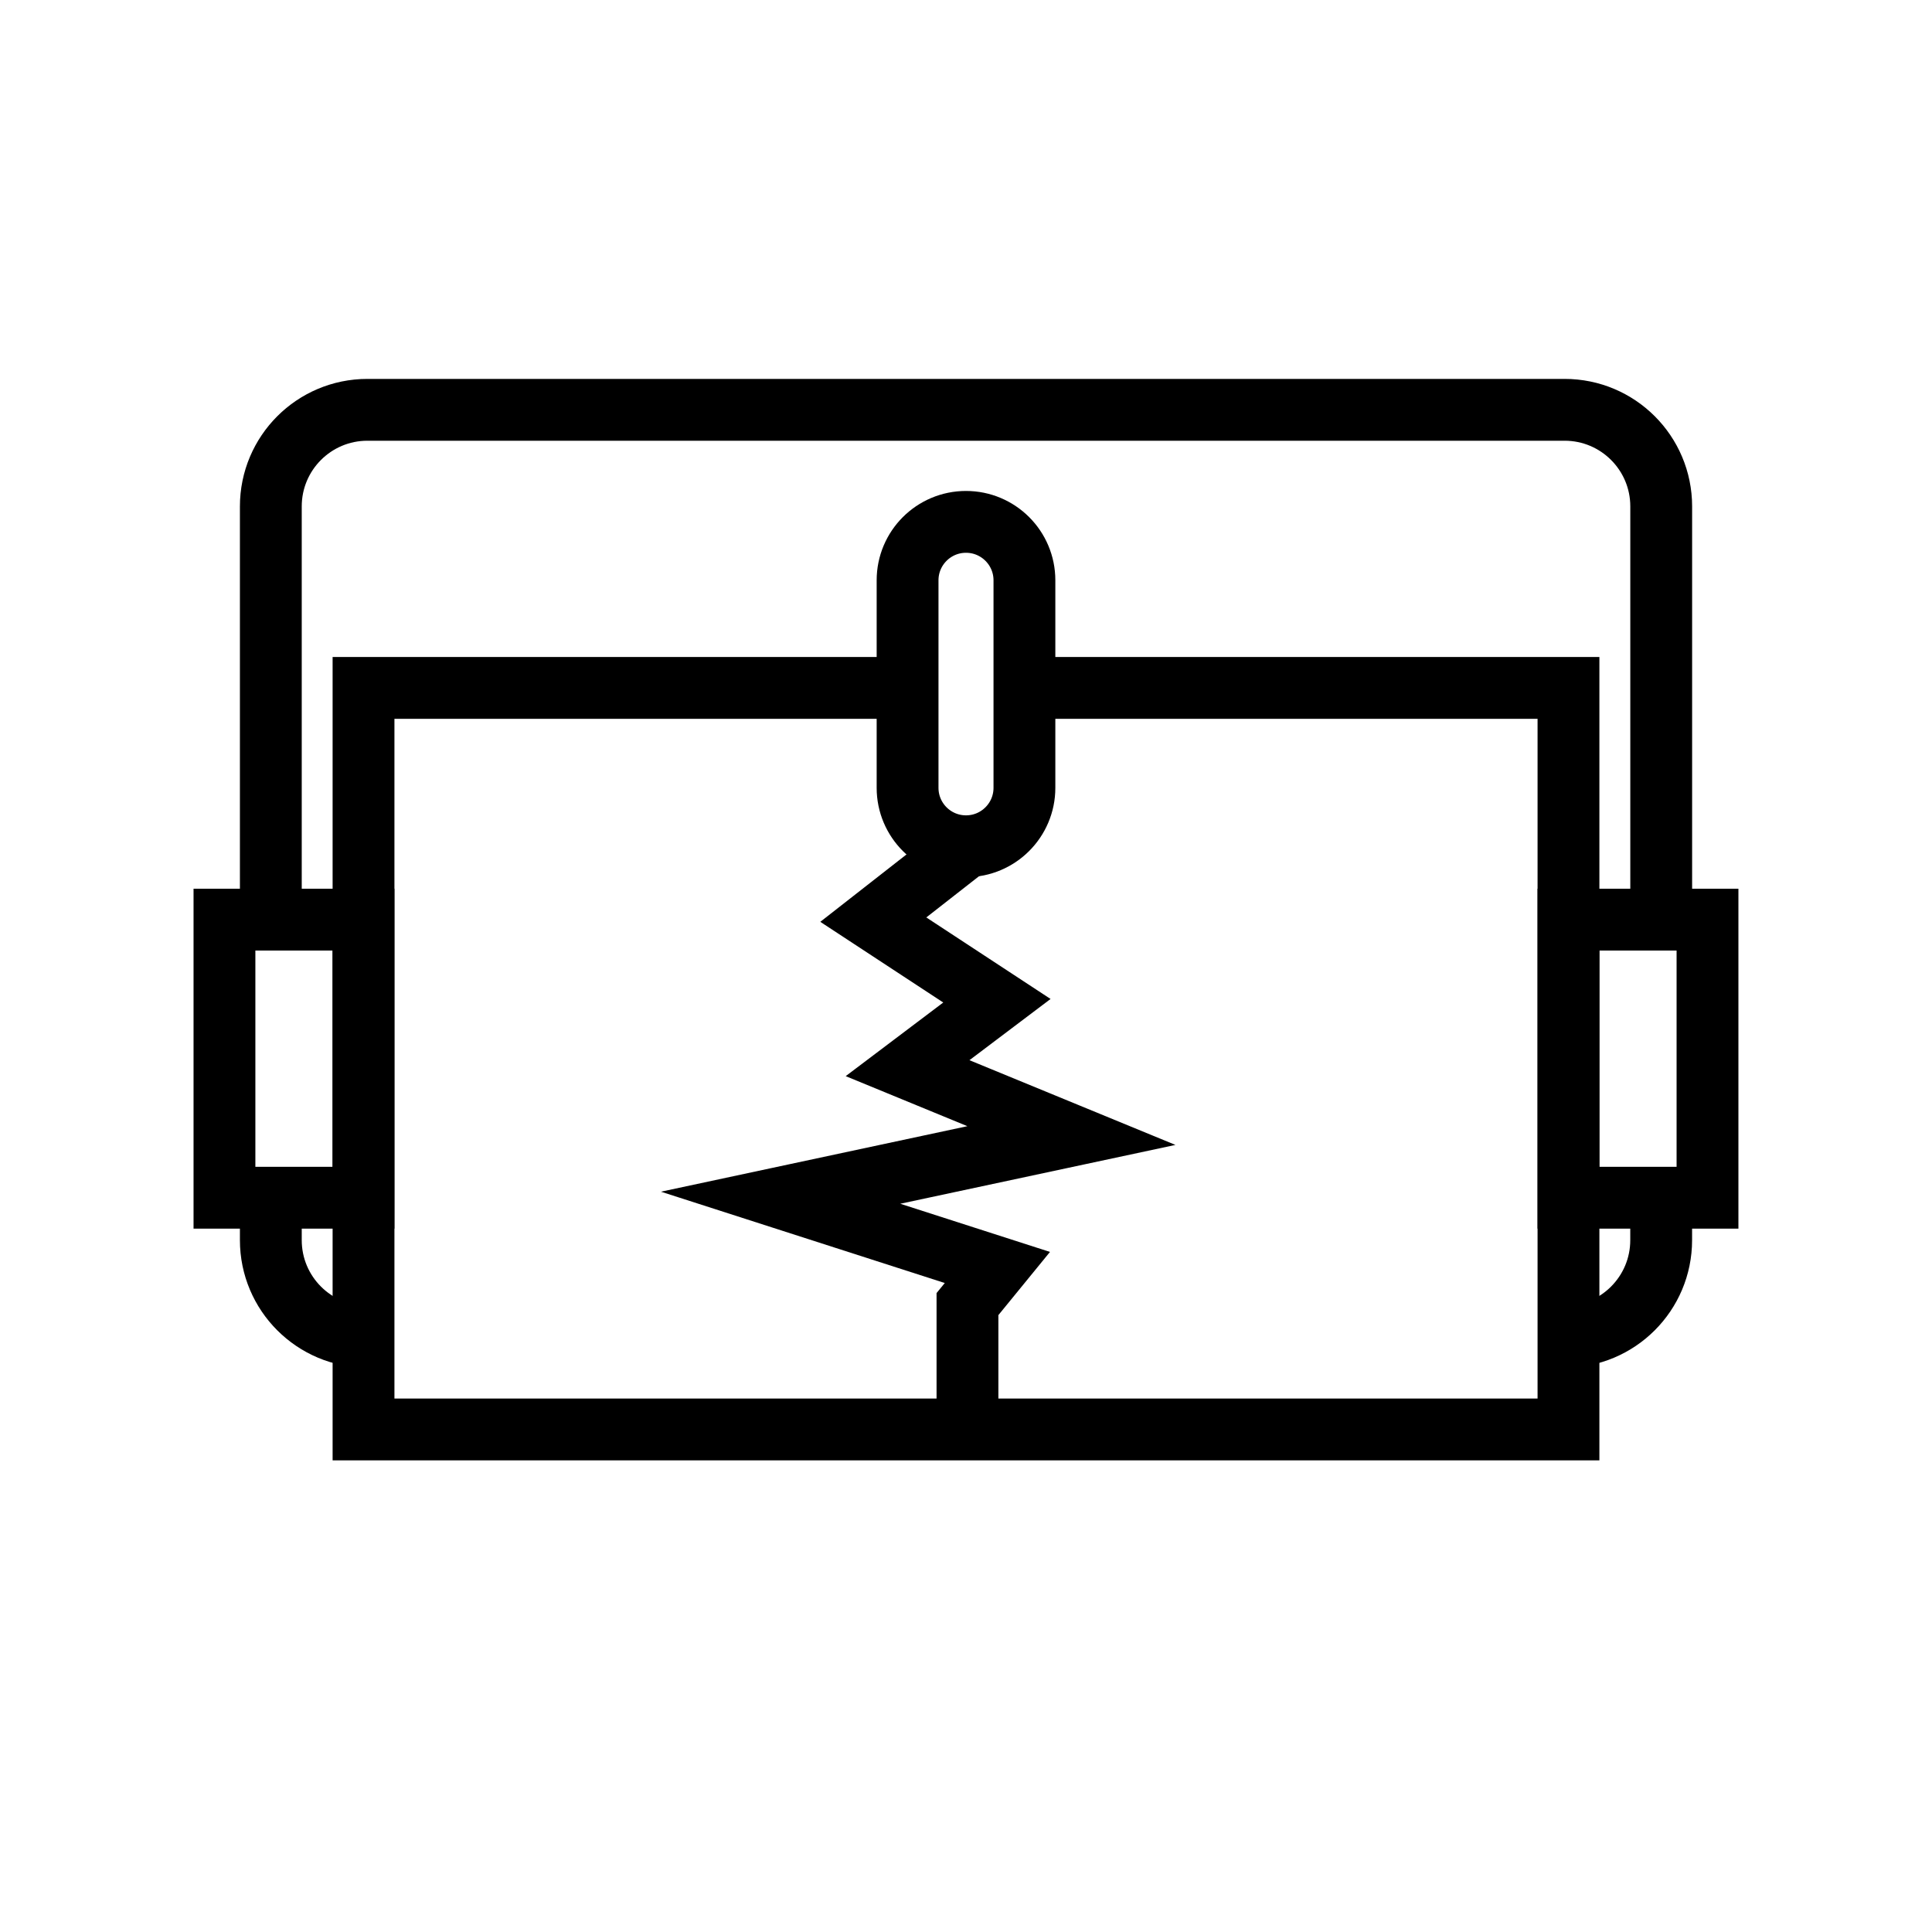 <?xml version="1.0" encoding="utf-8"?>
<!-- Generator: Adobe Illustrator 24.1.0, SVG Export Plug-In . SVG Version: 6.00 Build 0)  -->
<svg version="1.1" xmlns="http://www.w3.org/2000/svg" xmlns:xlink="http://www.w3.org/1999/xlink" x="0px" y="0px"
	 viewBox="0 0 500 500" style="enable-background:new 0 0 500 500;" xml:space="preserve">
<style type="text/css">
	.st0{fill:none;stroke:#000000;stroke-width:16;stroke-miterlimit:10;}
	.st1{display:none;}
	.st2{display:inline;}
	.st3{fill:none;stroke:#D1D3D4;stroke-width:2;stroke-miterlimit:10;}
	.st4{display:inline;fill:none;stroke:#BCBEC0;stroke-width:4;stroke-miterlimit:10;}
	.st5{fill:none;stroke:#BCBEC0;stroke-width:4;stroke-miterlimit:10;}
	.st6{display:inline;fill:none;stroke:#D1D3D4;stroke-width:2;stroke-miterlimit:10;}
	.st7{display:none;opacity:0.35;fill:none;stroke:#000000;stroke-width:16;stroke-miterlimit:10;}
	.st8{fill:none;stroke:#000000;stroke-width:16;stroke-linejoin:bevel;stroke-miterlimit:10;}
	.st9{fill:none;stroke:#000000;stroke-width:16;stroke-linecap:square;stroke-miterlimit:10;}
	.st10{fill:none;stroke:#000000;stroke-width:16;stroke-linecap:round;stroke-miterlimit:10;}
	.st11{fill:none;stroke:#000000;stroke-width:8;stroke-miterlimit:10;}
</style>
<g id="Icons">
	<g>
		<g>
			<g>
				<polyline class="st0" points="265.12,178.03 405.92,178.03 405.92,369.94 94.08,369.94 94.08,178.03 234.88,178.03 				"/>
				<rect x="405.92" y="238" class="st0" width="35.98" height="71.97"/>
				<path class="st0" d="M250,219.01L250,219.01c-8.35,0-15.12-6.77-15.12-15.12v-53.71c0-8.35,6.77-15.12,15.12-15.12h0
					c8.35,0,15.12,6.77,15.12,15.12v53.71C265.12,212.24,258.35,219.01,250,219.01z"/>
				<rect x="58.09" y="238" class="st0" width="35.98" height="71.97"/>
				<polyline class="st0" points="250.3,219.01 226.01,238 258,258.99 234.88,276.44 277.28,293.88 202.02,309.97 258.12,328.02 
					250.38,337.5 250.38,367.82 				"/>
			</g>
			<g>
				<path class="st0" d="M429.91,308.3v12.65c0,13.81-11.19,25-25,25"/>
				<path class="st0" d="M70.09,236.95V131.06c0-13.81,11.19-25,25-25h309.83c13.81,0,25,11.19,25,25v104.91"/>
				<path class="st0" d="M95.09,345.95c-13.81,0-25-11.19-25-25V308.3"/>
			</g>
		</g>
	</g>
</g>
<g id="Text" class="st1">
</g>
</svg>
